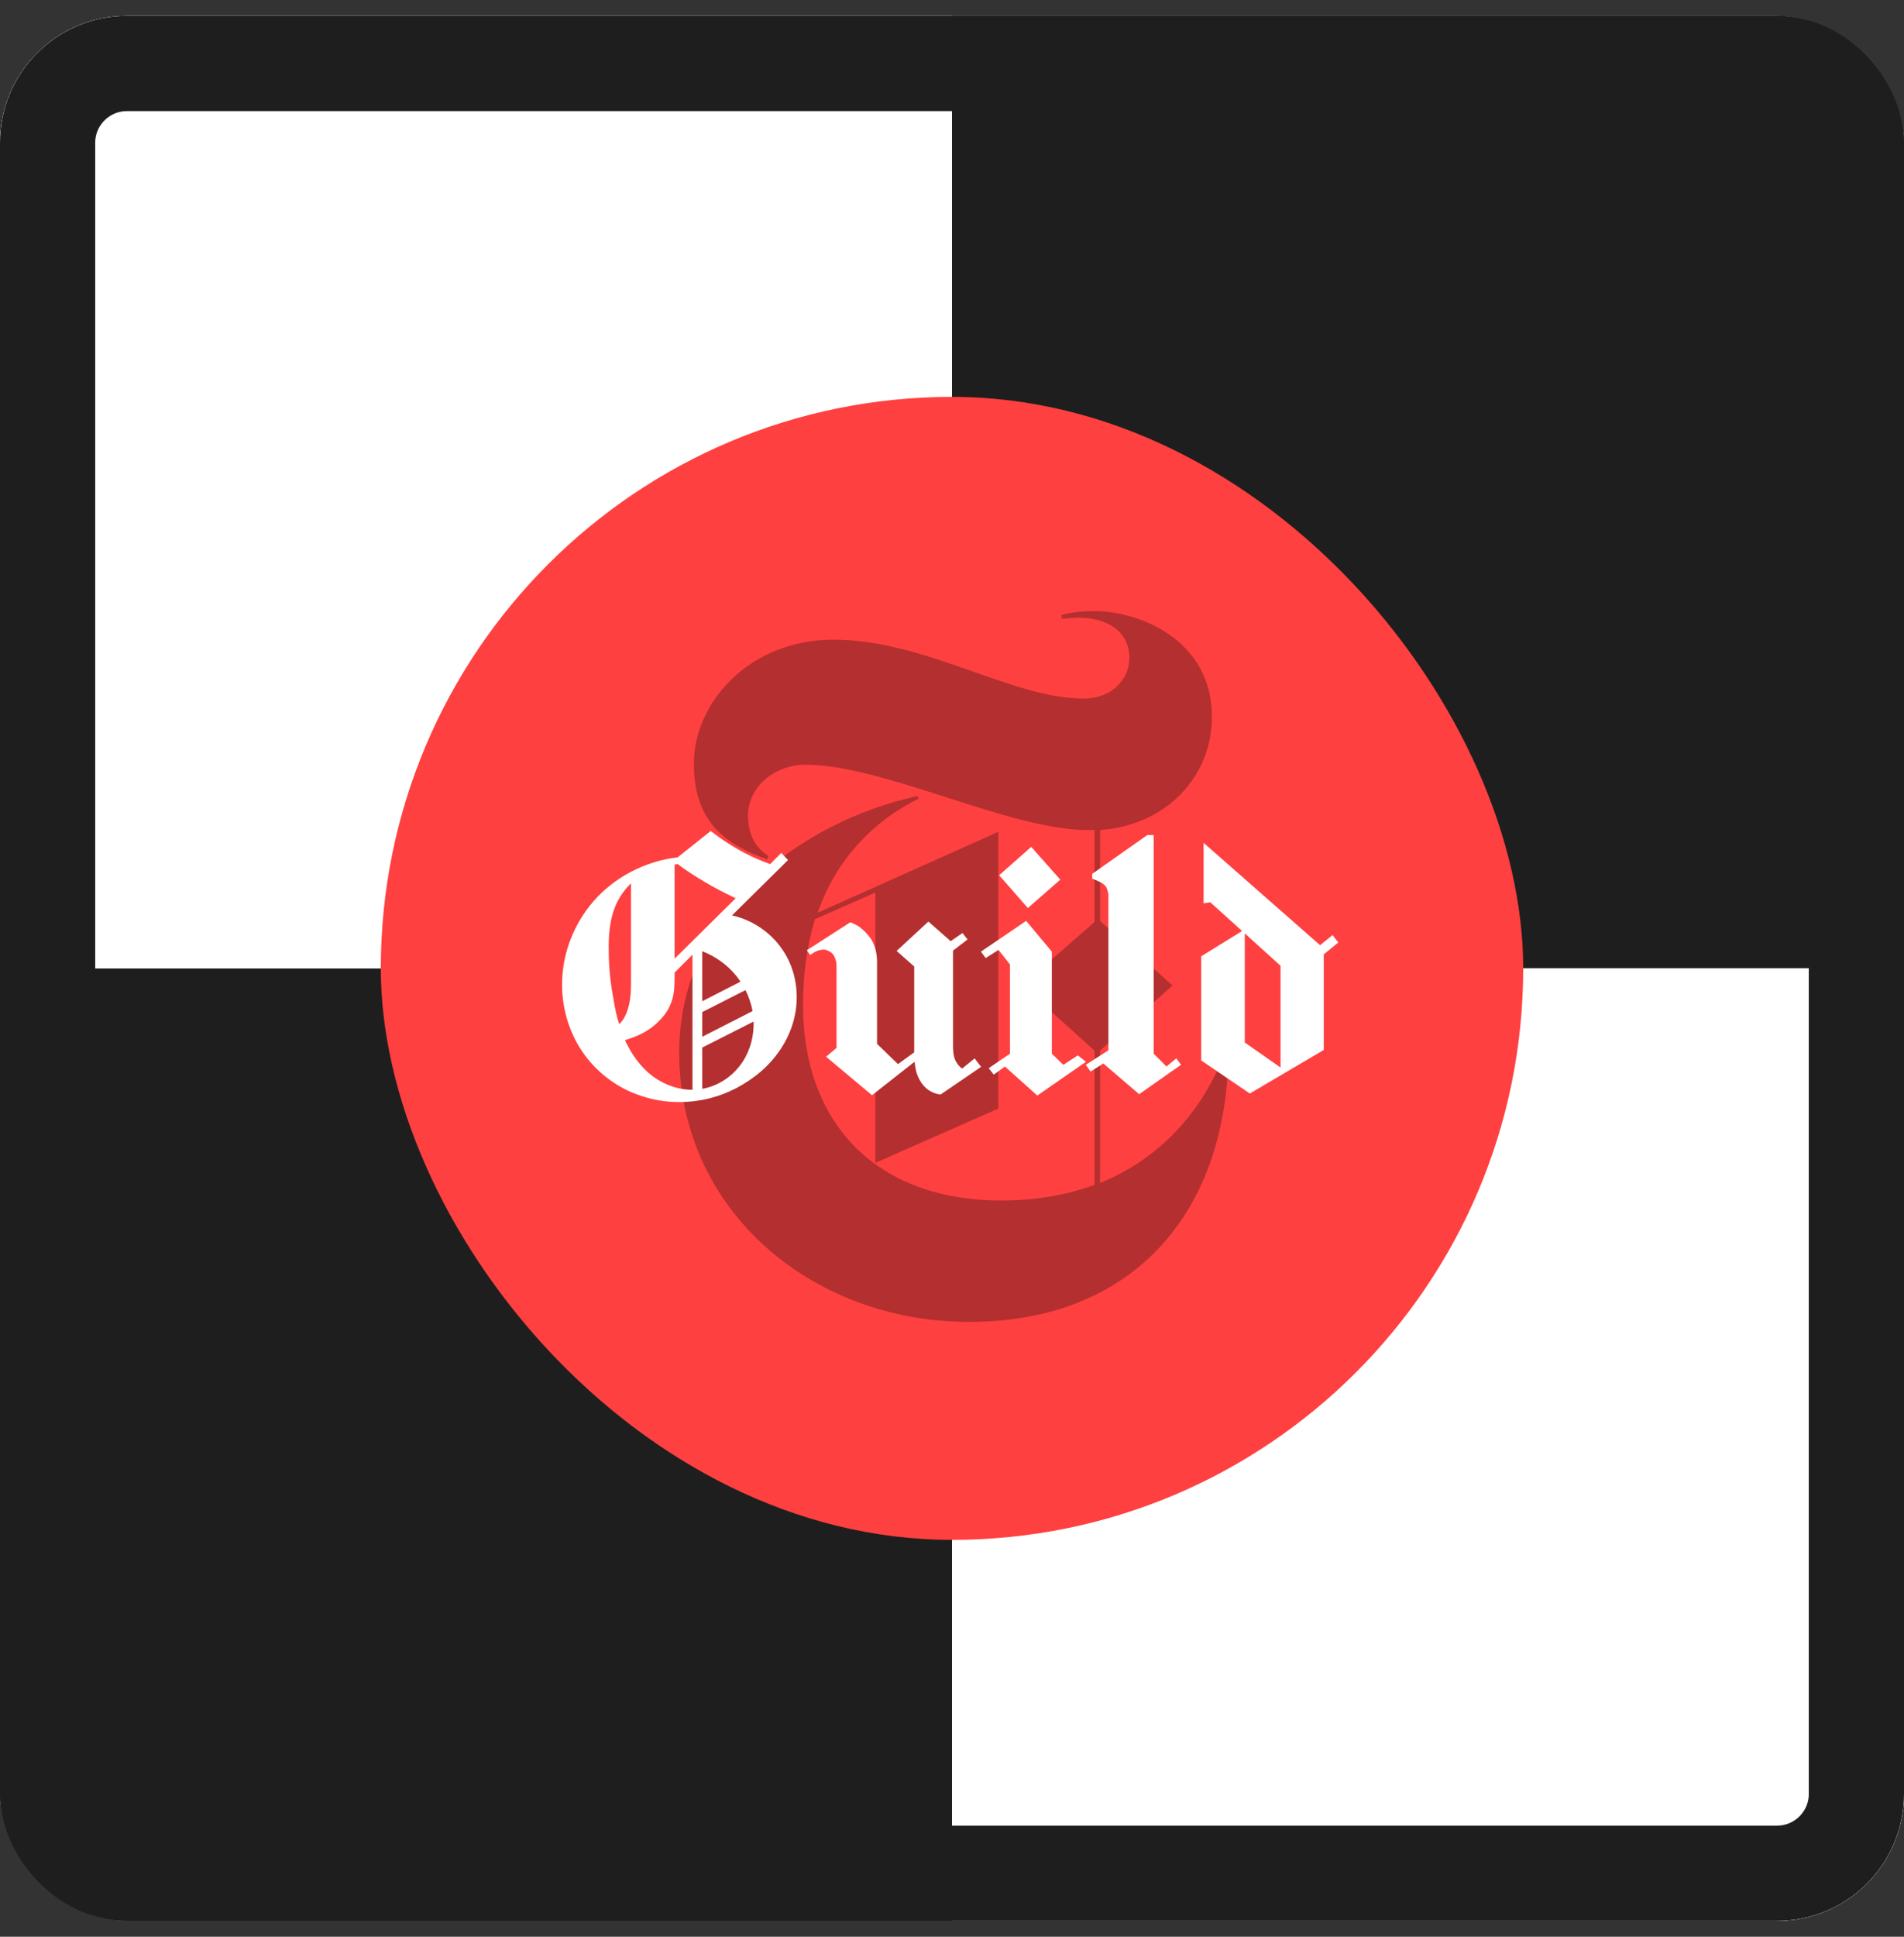 <svg width="60" height="61" viewBox="0 0 60 61" fill="none" xmlns="http://www.w3.org/2000/svg">
<rect x="0" y="0" width="60" height="61" fill="#333333" stroke="none"/>
<g clip-path="url(#clip0_41_82)">
<rect y="0.5" width="60" height="60" rx="4" fill="white"/>
<rect y="30.5" width="30" height="30" fill="#1E1E1E"/>
<rect x="30" y="0.5" width="30" height="30" fill="#1E1E1E"/>
<rect x="30" y="30.5" width="30" height="30" fill="white"/>
<rect y="0.5" width="30" height="30" fill="white"/>
<g clip-path="url(#clip1_41_82)">
<path d="M12 12.5H48V48.5H12V12.5Z" fill="#FF4040"/>
<path d="M38.625 33.092C37.903 35.003 36.573 36.48 34.666 37.262V33.092L36.949 31.036L34.666 29.009V26.142C36.747 25.997 38.191 24.462 38.191 22.58C38.191 20.119 35.851 19.25 34.522 19.25C34.233 19.25 33.915 19.25 33.453 19.366V19.482C33.626 19.482 33.886 19.453 33.973 19.453C34.898 19.453 35.591 19.887 35.591 20.727C35.591 21.364 35.071 22.001 34.146 22.001C31.864 22.001 29.176 20.148 26.258 20.148C23.658 20.148 21.866 22.088 21.866 24.057C21.866 25.997 22.993 26.634 24.178 27.069L24.207 26.953C23.831 26.721 23.571 26.316 23.571 25.679C23.571 24.81 24.38 24.086 25.391 24.086C27.847 24.086 31.806 26.142 34.262 26.142H34.493V29.038L32.21 31.036L34.493 33.092V37.32C33.539 37.667 32.557 37.812 31.546 37.812C27.732 37.812 25.305 35.495 25.305 31.644C25.305 30.717 25.42 29.82 25.68 28.951L27.587 28.111V36.625L31.459 34.916V26.2L25.767 28.748C26.345 27.069 27.529 25.852 28.945 25.157L28.916 25.071C25.102 25.91 21.404 28.806 21.404 33.15C21.404 38.16 25.622 41.635 30.535 41.635C35.735 41.635 38.683 38.16 38.712 33.092H38.625Z" fill="#B42F2F"/>
<path d="M19.662 32.069C19.619 32.143 19.566 32.207 19.513 32.26C19.428 32.005 19.374 31.728 19.332 31.462C19.236 30.962 19.183 30.451 19.183 29.94C19.172 29.451 19.215 28.95 19.406 28.503C19.523 28.248 19.683 28.014 19.885 27.822C19.885 28.833 19.885 29.844 19.885 30.855C19.885 31.068 19.885 31.27 19.853 31.483C19.821 31.685 19.768 31.888 19.662 32.069ZM23.748 32.313C23.737 32.76 23.588 33.218 23.311 33.569C23.035 33.931 22.631 34.186 22.194 34.282C22.173 34.282 22.152 34.293 22.13 34.293C22.13 33.856 22.13 33.431 22.13 32.994L23.748 32.175C23.748 32.218 23.748 32.271 23.748 32.313ZM22.13 31.877L23.492 31.185C23.599 31.398 23.673 31.622 23.716 31.845L22.13 32.654V31.877ZM22.13 31.536C22.13 31.015 22.13 30.483 22.13 29.961C22.545 30.121 22.918 30.387 23.195 30.728C23.248 30.791 23.29 30.855 23.333 30.919L22.13 31.536ZM21.822 34.325C21.449 34.325 21.077 34.218 20.747 34.016C20.322 33.761 19.992 33.356 19.768 32.909C19.747 32.867 19.715 32.813 19.694 32.76C19.8 32.728 19.896 32.697 20.002 32.654C20.3 32.537 20.577 32.367 20.8 32.122C20.971 31.951 21.098 31.749 21.173 31.515C21.247 31.292 21.258 31.047 21.258 30.802V30.632L21.822 30.068C21.822 31.483 21.822 32.899 21.822 34.325ZM21.258 27.237C21.279 27.226 21.311 27.226 21.332 27.216C21.332 27.216 21.343 27.216 21.354 27.216C21.62 27.418 21.907 27.599 22.194 27.769C22.514 27.961 22.843 28.131 23.184 28.291L21.258 30.195V29.344V27.237ZM23.067 28.833L24.833 27.088L24.62 26.864L24.269 27.216C23.992 27.12 23.737 27.003 23.482 26.875C23.099 26.673 22.737 26.439 22.396 26.173L21.354 27.003C20.343 27.12 19.364 27.62 18.693 28.397C18.098 29.089 17.746 29.972 17.715 30.866C17.683 31.664 17.906 32.462 18.342 33.111C18.789 33.771 19.449 34.272 20.204 34.516C20.8 34.718 21.449 34.761 22.067 34.655C22.694 34.548 23.29 34.282 23.79 33.899C24.344 33.484 24.78 32.899 24.982 32.239C25.206 31.515 25.131 30.685 24.737 30.036C24.376 29.429 23.758 28.982 23.067 28.833Z" fill="white"/>
<path d="M26.031 33.282L27.479 34.495L28.819 33.442C28.83 33.516 28.84 33.58 28.851 33.655C28.894 33.878 29 34.102 29.17 34.261C29.298 34.378 29.468 34.453 29.639 34.474L30.916 33.602L30.713 33.336L30.32 33.655C30.235 33.602 30.171 33.516 30.117 33.421C30.043 33.272 30.032 33.101 30.032 32.931V32.484V29.941L30.49 29.589L30.33 29.387L29.958 29.643L29.256 29.025L28.255 29.951L28.809 30.441V32.622V32.952C28.809 33.016 28.809 33.08 28.809 33.144L28.298 33.516L27.638 32.878V30.324C27.638 30.185 27.628 30.058 27.596 29.93C27.564 29.792 27.51 29.674 27.436 29.558C27.34 29.419 27.223 29.302 27.085 29.196C27 29.132 26.893 29.089 26.797 29.047L25.425 29.93L25.531 30.079C25.606 30.026 25.68 29.973 25.776 29.941C25.808 29.93 25.84 29.919 25.872 29.919C25.946 29.898 26.021 29.909 26.085 29.941C26.159 29.973 26.223 30.015 26.265 30.079C26.308 30.143 26.329 30.217 26.351 30.292C26.361 30.366 26.361 30.441 26.361 30.515V33.006L26.031 33.282Z" fill="white"/>
<path d="M33.965 33.24L33.508 33.538L33.146 33.187V29.973L32.337 29.004L30.912 29.973L31.061 30.175L31.465 29.919L31.827 30.377V33.187L31.156 33.644L31.316 33.846L31.667 33.591L32.688 34.506L34.221 33.442L33.965 33.24ZM31.486 27.567L32.391 28.6L33.412 27.706L32.497 26.673L31.486 27.567Z" fill="white"/>
<path d="M36.355 33.186V26.301H36.153L34.418 27.524V27.674C34.503 27.705 34.578 27.737 34.663 27.78C34.737 27.812 34.801 27.865 34.854 27.929C34.876 27.971 34.897 28.025 34.908 28.078C34.929 28.131 34.929 28.184 34.929 28.238V33.08L34.216 33.537L34.365 33.75L34.769 33.495L35.897 34.463L37.217 33.537L37.068 33.335L36.759 33.591L36.355 33.186Z" fill="white"/>
<path d="M39.226 29.398L40.353 30.419V33.623L39.226 32.835V29.398ZM39.141 29.323L37.853 30.121V33.399L39.385 34.442L41.715 33.069V30.058L42.173 29.685L41.992 29.451L41.599 29.77L37.928 26.546V28.451L38.14 28.419L39.141 29.323Z" fill="white"/>
</g>
</g>
<rect x="1.5" y="2" width="57" height="57" rx="2.5" stroke="#1E1E1E" stroke-width="3"/>
<defs>
<clipPath id="clip0_41_82">
<rect y="0.5" width="60" height="60" rx="4" fill="white"/>
</clipPath>
<clipPath id="clip1_41_82">
<rect x="12" y="12.5" width="36" height="36" rx="18" fill="white"/>
</clipPath>
</defs>
</svg>
